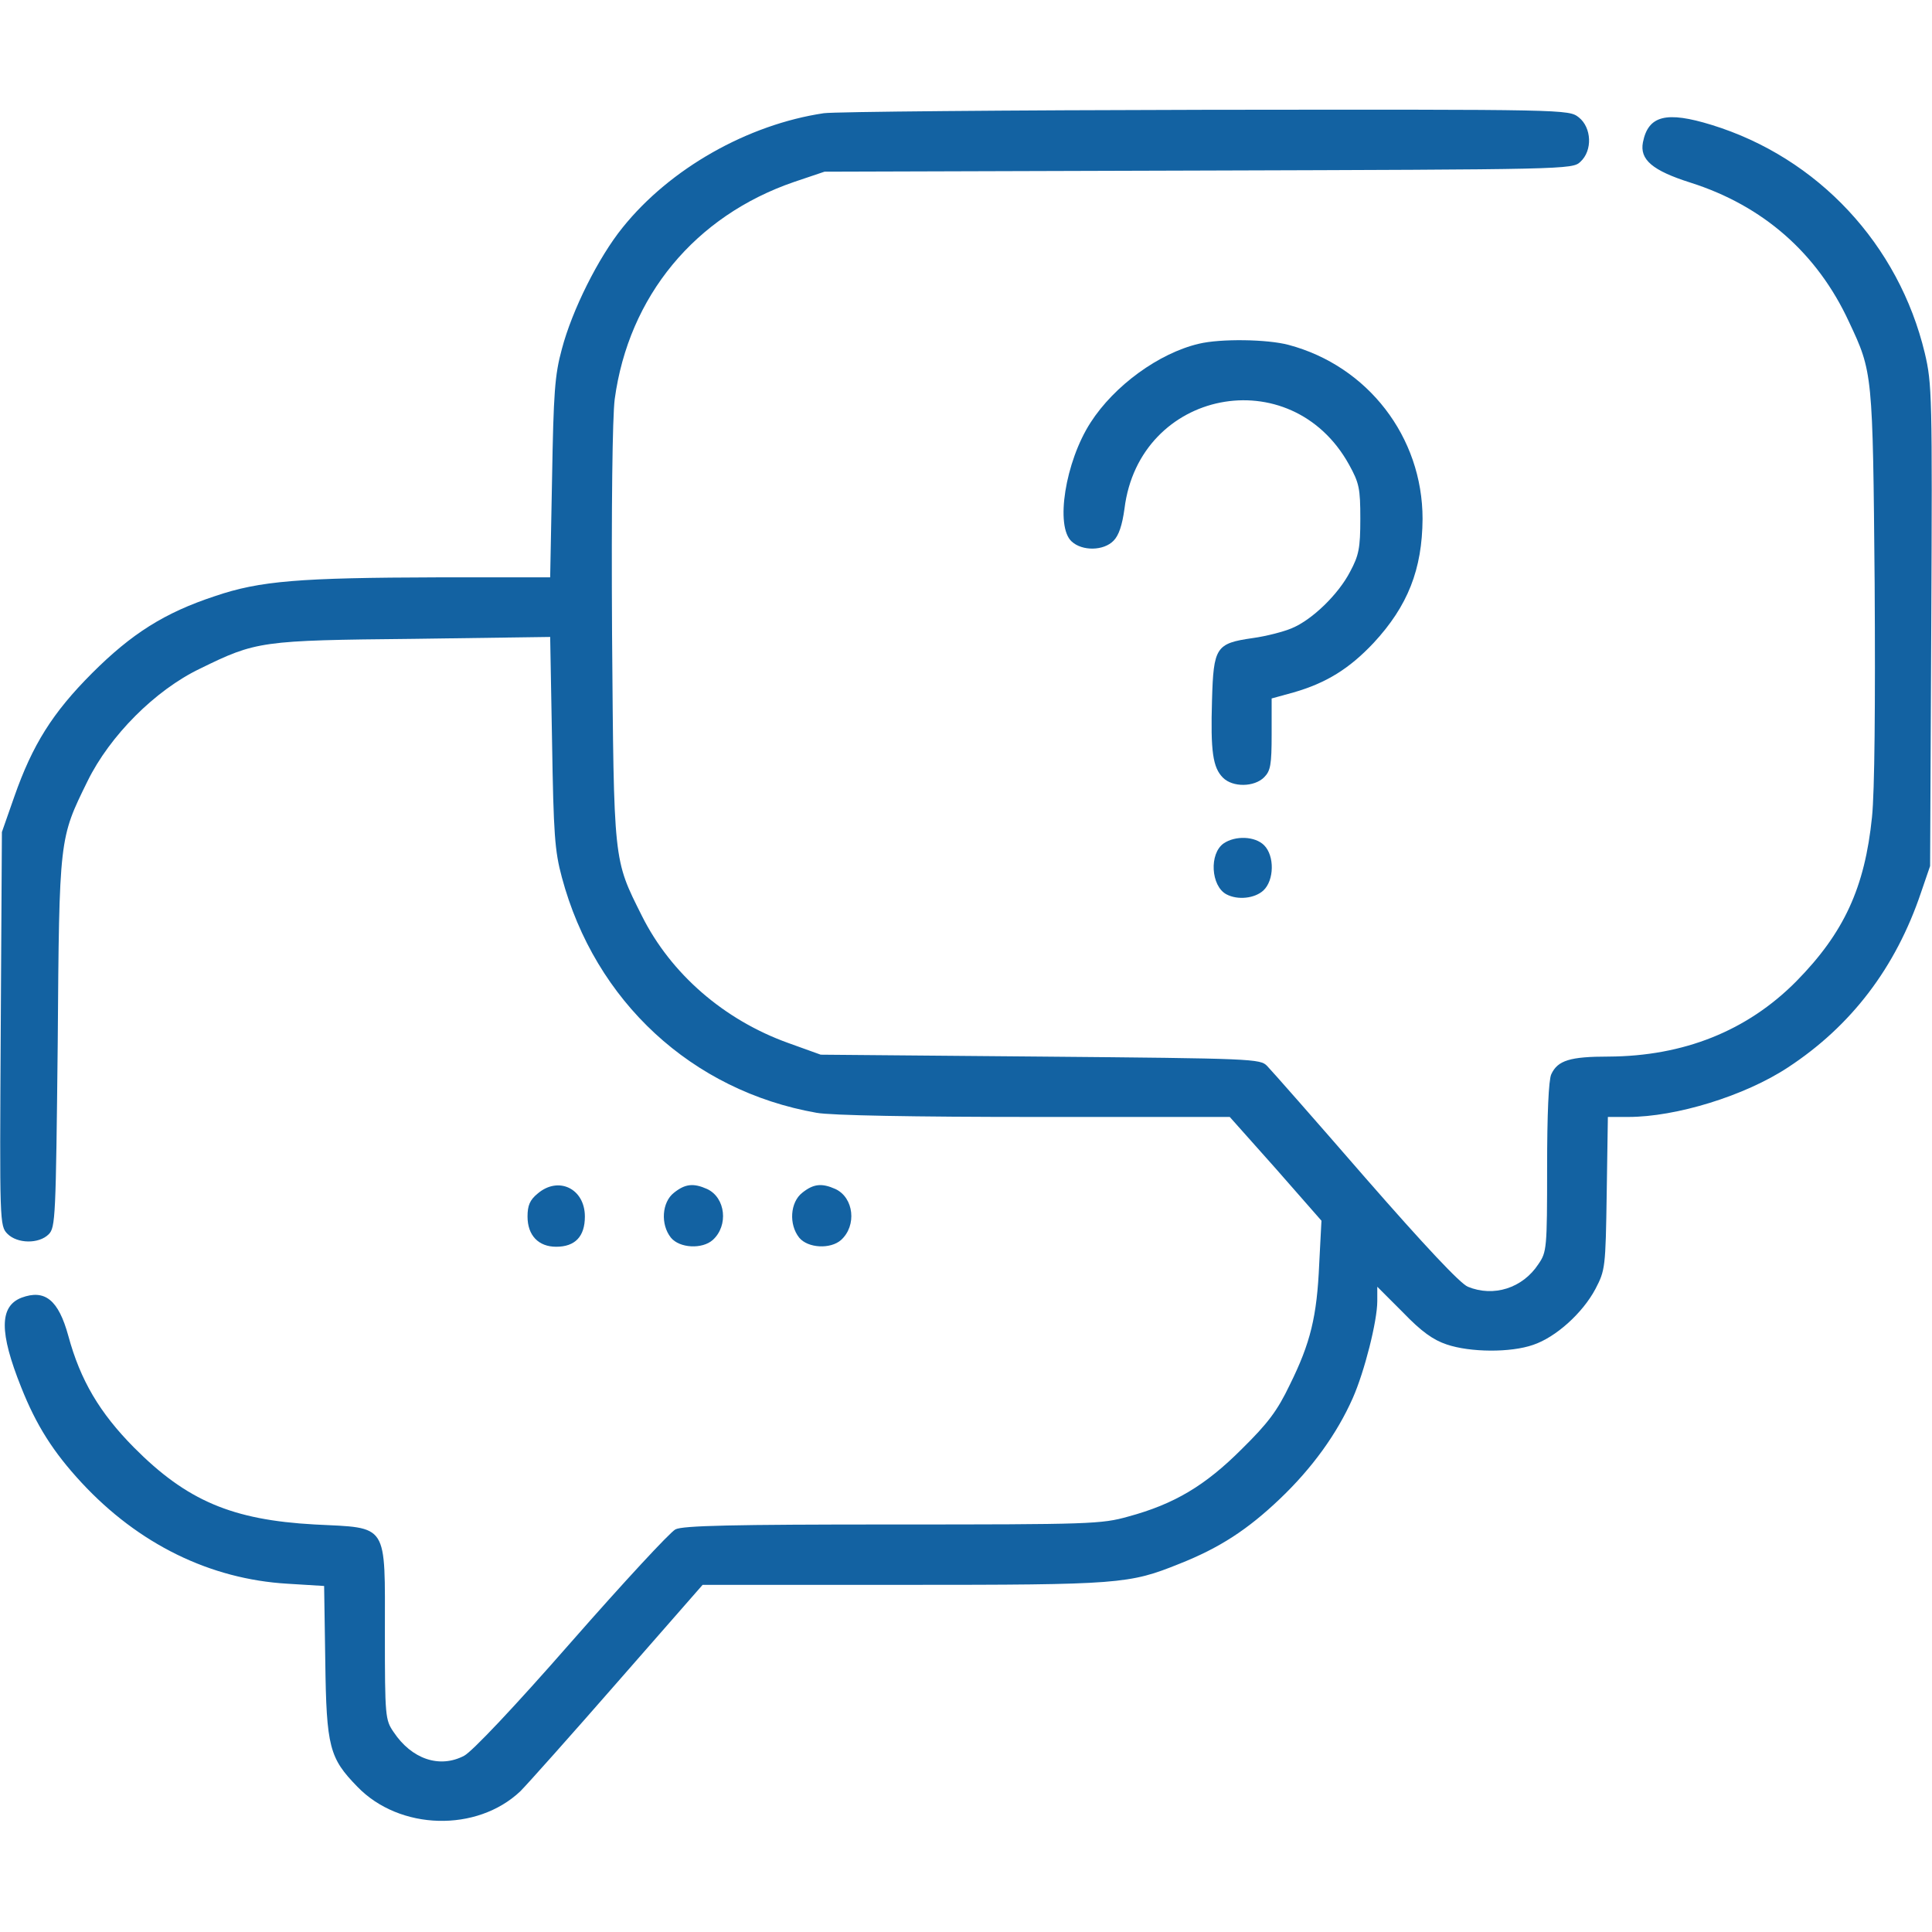 <svg width="60" height="60" viewBox="0 0 60 60" fill="none" xmlns="http://www.w3.org/2000/svg">
<path d="M25.582 3.516C23.227 3.867 20.812 5.227 19.336 7.066C18.586 7.992 17.766 9.633 17.449 10.84C17.227 11.649 17.191 12.211 17.145 14.848L17.086 17.93H13.605C9.305 17.942 8.074 18.035 6.668 18.516C5.109 19.031 4.09 19.676 2.859 20.906C1.629 22.137 1.008 23.133 0.445 24.738L0.059 25.84L0.023 31.957C-0.012 37.98 -0.012 38.074 0.234 38.32C0.539 38.625 1.207 38.637 1.512 38.332C1.723 38.121 1.734 37.816 1.793 32.379C1.84 25.98 1.84 26.051 2.719 24.258C3.41 22.852 4.816 21.434 6.211 20.766C7.957 19.91 8.098 19.887 12.844 19.84L17.086 19.781L17.145 23.051C17.191 25.898 17.227 26.426 17.449 27.246C18.48 31.102 21.492 33.879 25.359 34.559C25.793 34.641 28.406 34.688 32.121 34.688H38.191L39.621 36.293L41.039 37.91L40.969 39.258C40.898 40.887 40.699 41.707 40.055 43.008C39.668 43.816 39.375 44.203 38.566 45C37.43 46.137 36.469 46.711 35.039 47.098C34.207 47.332 33.867 47.344 27.715 47.344C22.758 47.344 21.199 47.379 20.977 47.496C20.812 47.578 19.359 49.148 17.754 50.977C15.961 53.027 14.66 54.398 14.414 54.527C13.652 54.926 12.785 54.633 12.223 53.789C11.965 53.414 11.953 53.309 11.953 50.73C11.953 47.262 12.082 47.461 9.773 47.344C7.207 47.203 5.801 46.605 4.16 44.953C3.094 43.875 2.496 42.867 2.121 41.484C1.816 40.371 1.395 40.031 0.668 40.301C-0.023 40.57 -0.023 41.379 0.656 43.078C1.125 44.262 1.652 45.094 2.531 46.043C4.301 47.953 6.527 49.043 8.93 49.184L10.066 49.254L10.102 51.609C10.137 54.258 10.23 54.598 11.098 55.488C12.41 56.848 14.812 56.906 16.16 55.629C16.371 55.418 17.73 53.895 19.184 52.23L21.82 49.219H28.055C34.793 49.219 35.062 49.195 36.633 48.563C37.875 48.07 38.742 47.508 39.75 46.547C40.746 45.598 41.52 44.531 42.012 43.418C42.375 42.598 42.773 41.027 42.773 40.406V39.961L43.57 40.758C44.145 41.355 44.508 41.613 44.93 41.754C45.656 42 46.91 42.012 47.613 41.766C48.316 41.531 49.148 40.781 49.547 40.031C49.852 39.445 49.863 39.375 49.898 37.055L49.934 34.688H50.566C52.055 34.688 54.188 34.031 55.523 33.152C57.492 31.863 58.875 30.047 59.66 27.715L59.941 26.895L59.977 19.43C60.012 12.281 60 11.918 59.777 10.969C58.969 7.594 56.461 4.898 53.156 3.879C51.75 3.445 51.188 3.586 51.023 4.418C50.918 4.957 51.316 5.297 52.5 5.672C54.75 6.387 56.438 7.863 57.422 9.996C58.16 11.566 58.16 11.566 58.219 18.117C58.242 21.914 58.219 24.574 58.137 25.371C57.914 27.563 57.27 28.969 55.781 30.48C54.258 32.016 52.289 32.801 49.957 32.813C48.762 32.813 48.375 32.93 48.176 33.363C48.094 33.539 48.047 34.594 48.047 36.258C48.047 38.777 48.035 38.883 47.777 39.258C47.285 40.008 46.383 40.289 45.586 39.961C45.352 39.867 44.25 38.695 42.398 36.574C40.852 34.793 39.48 33.234 39.352 33.105C39.141 32.883 38.941 32.871 32.309 32.813L25.488 32.754L24.48 32.391C22.488 31.676 20.836 30.246 19.934 28.442C19.043 26.66 19.066 26.836 19.008 19.688C18.984 15.691 19.02 12.961 19.09 12.399C19.523 9.199 21.586 6.703 24.668 5.648L25.605 5.332L37.219 5.297C48.656 5.262 48.832 5.262 49.078 5.027C49.465 4.676 49.43 3.961 49.031 3.645C48.715 3.398 48.68 3.398 37.453 3.41C31.266 3.422 25.922 3.469 25.582 3.516Z" fill="#1362A2"/>
<path d="M37.23 10.676C35.988 10.969 34.605 11.976 33.867 13.125C33.082 14.344 32.765 16.348 33.281 16.816C33.609 17.121 34.277 17.109 34.582 16.793C34.746 16.629 34.851 16.312 34.922 15.797C35.379 12.094 40.09 11.168 41.894 14.426C42.211 15 42.246 15.164 42.246 16.113C42.246 17.027 42.199 17.25 41.929 17.754C41.566 18.457 40.746 19.254 40.113 19.512C39.867 19.617 39.328 19.758 38.906 19.816C37.758 19.98 37.687 20.098 37.64 21.75C37.593 23.332 37.664 23.836 37.98 24.152C38.285 24.457 38.953 24.445 39.258 24.14C39.457 23.941 39.492 23.754 39.492 22.805V21.691L40.172 21.504C41.191 21.211 41.906 20.765 42.656 19.969C43.722 18.82 44.168 17.683 44.179 16.113C44.179 13.57 42.48 11.367 40.019 10.711C39.363 10.535 37.91 10.512 37.23 10.676Z" fill="#1362A2"/>
<path d="M38.004 26.191C37.547 26.508 37.605 27.515 38.086 27.773C38.438 27.961 38.965 27.902 39.234 27.656C39.574 27.34 39.586 26.578 39.258 26.25C38.977 25.968 38.367 25.945 38.004 26.191Z" fill="#1362A2"/>
<path d="M16.699 37.066C16.453 37.266 16.383 37.441 16.383 37.781C16.383 38.367 16.723 38.719 17.273 38.719C17.859 38.719 18.164 38.402 18.164 37.781C18.164 36.914 17.344 36.516 16.699 37.066Z" fill="#1362A2"/>
<path d="M20.929 37.043C20.554 37.336 20.508 38.027 20.836 38.437C21.105 38.765 21.808 38.801 22.136 38.508C22.629 38.062 22.535 37.195 21.961 36.926C21.539 36.738 21.281 36.761 20.929 37.043Z" fill="#1362A2"/>
<path d="M24.914 37.043C24.539 37.336 24.492 38.027 24.82 38.437C25.09 38.765 25.793 38.801 26.121 38.508C26.613 38.062 26.519 37.195 25.945 36.926C25.523 36.738 25.265 36.761 24.914 37.043Z" fill="#1362A2"/>
</svg>
